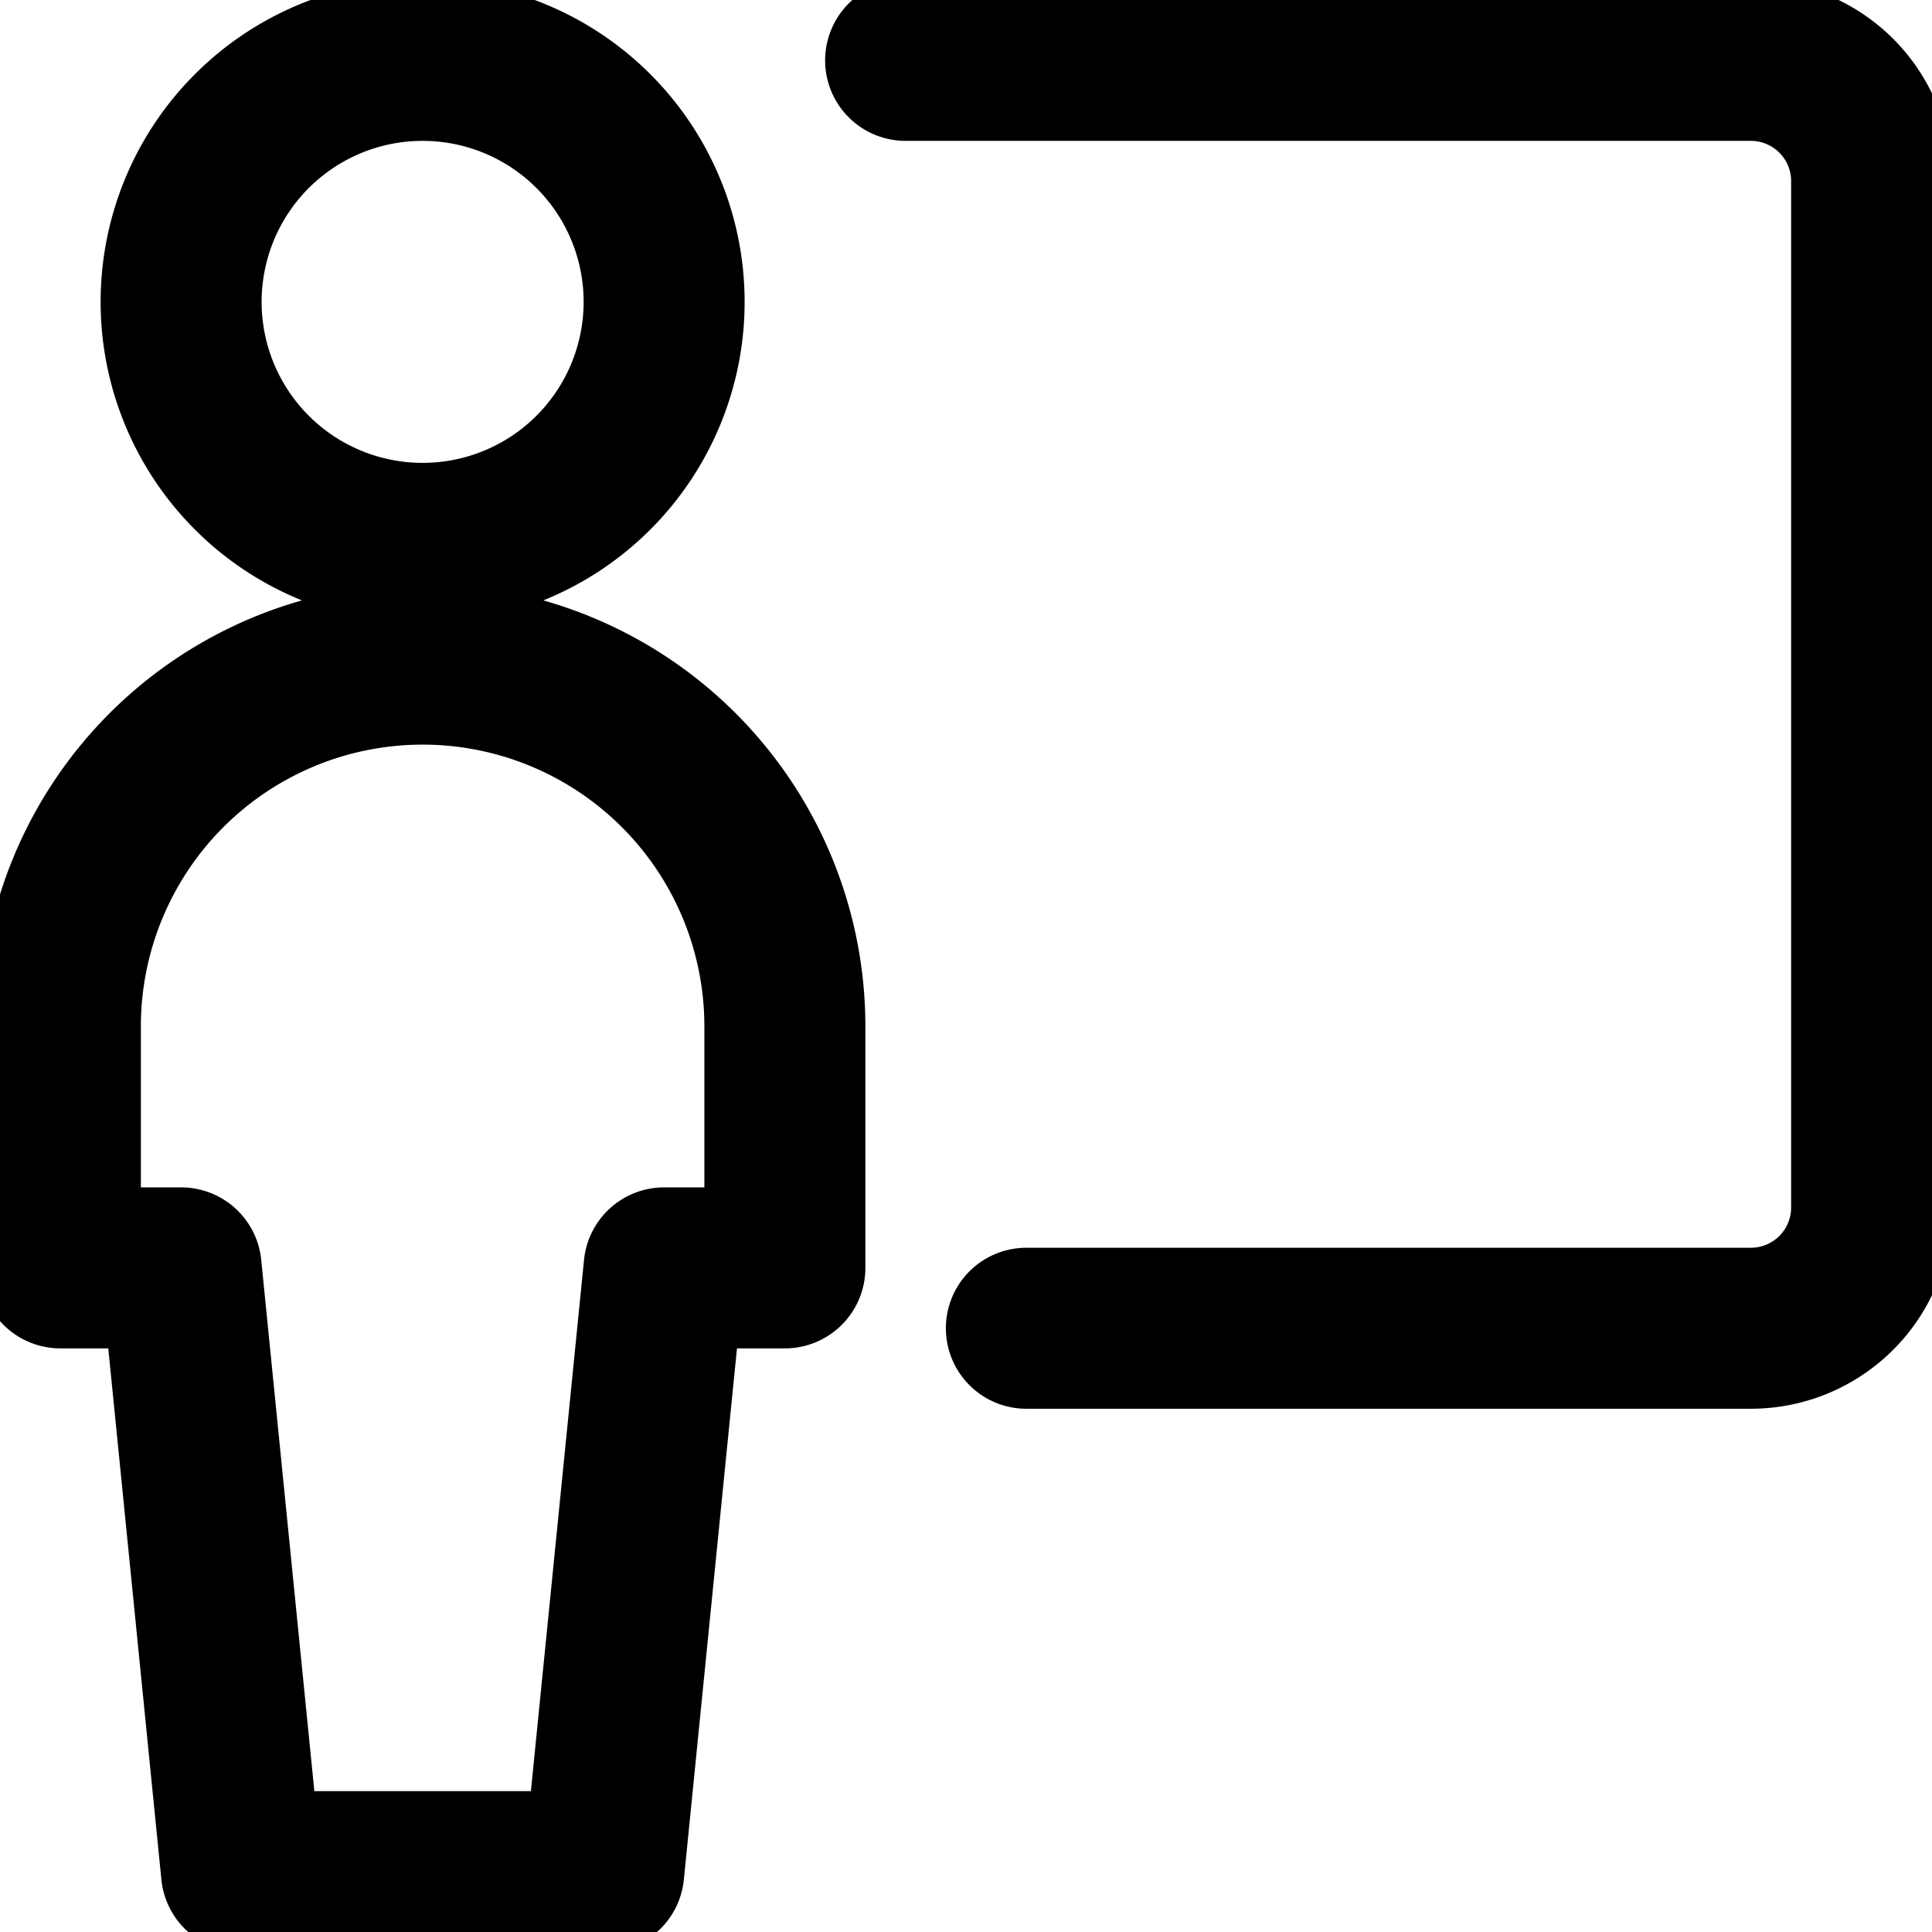 <svg fill="none" viewBox="0 0 24 24" stroke="currentColor" aria-hidden="true">
  <path stroke-linecap="round" stroke-linejoin="round" stroke-width="2" d="M2.25 3.75a3 3 0 1 0 6 0 3 3 0 0 0-6 0v0ZM7.5 23.25l.75-7.5h1.5v-3a4.5 4.5 0 1 0-9 0v3h1.5l.75 7.5h4.5ZM12.75 16.5h9a1.5 1.5 0 0 0 1.5-1.5V2.25a1.5 1.5 0 0 0-1.5-1.5h-10.5"/>
</svg>
